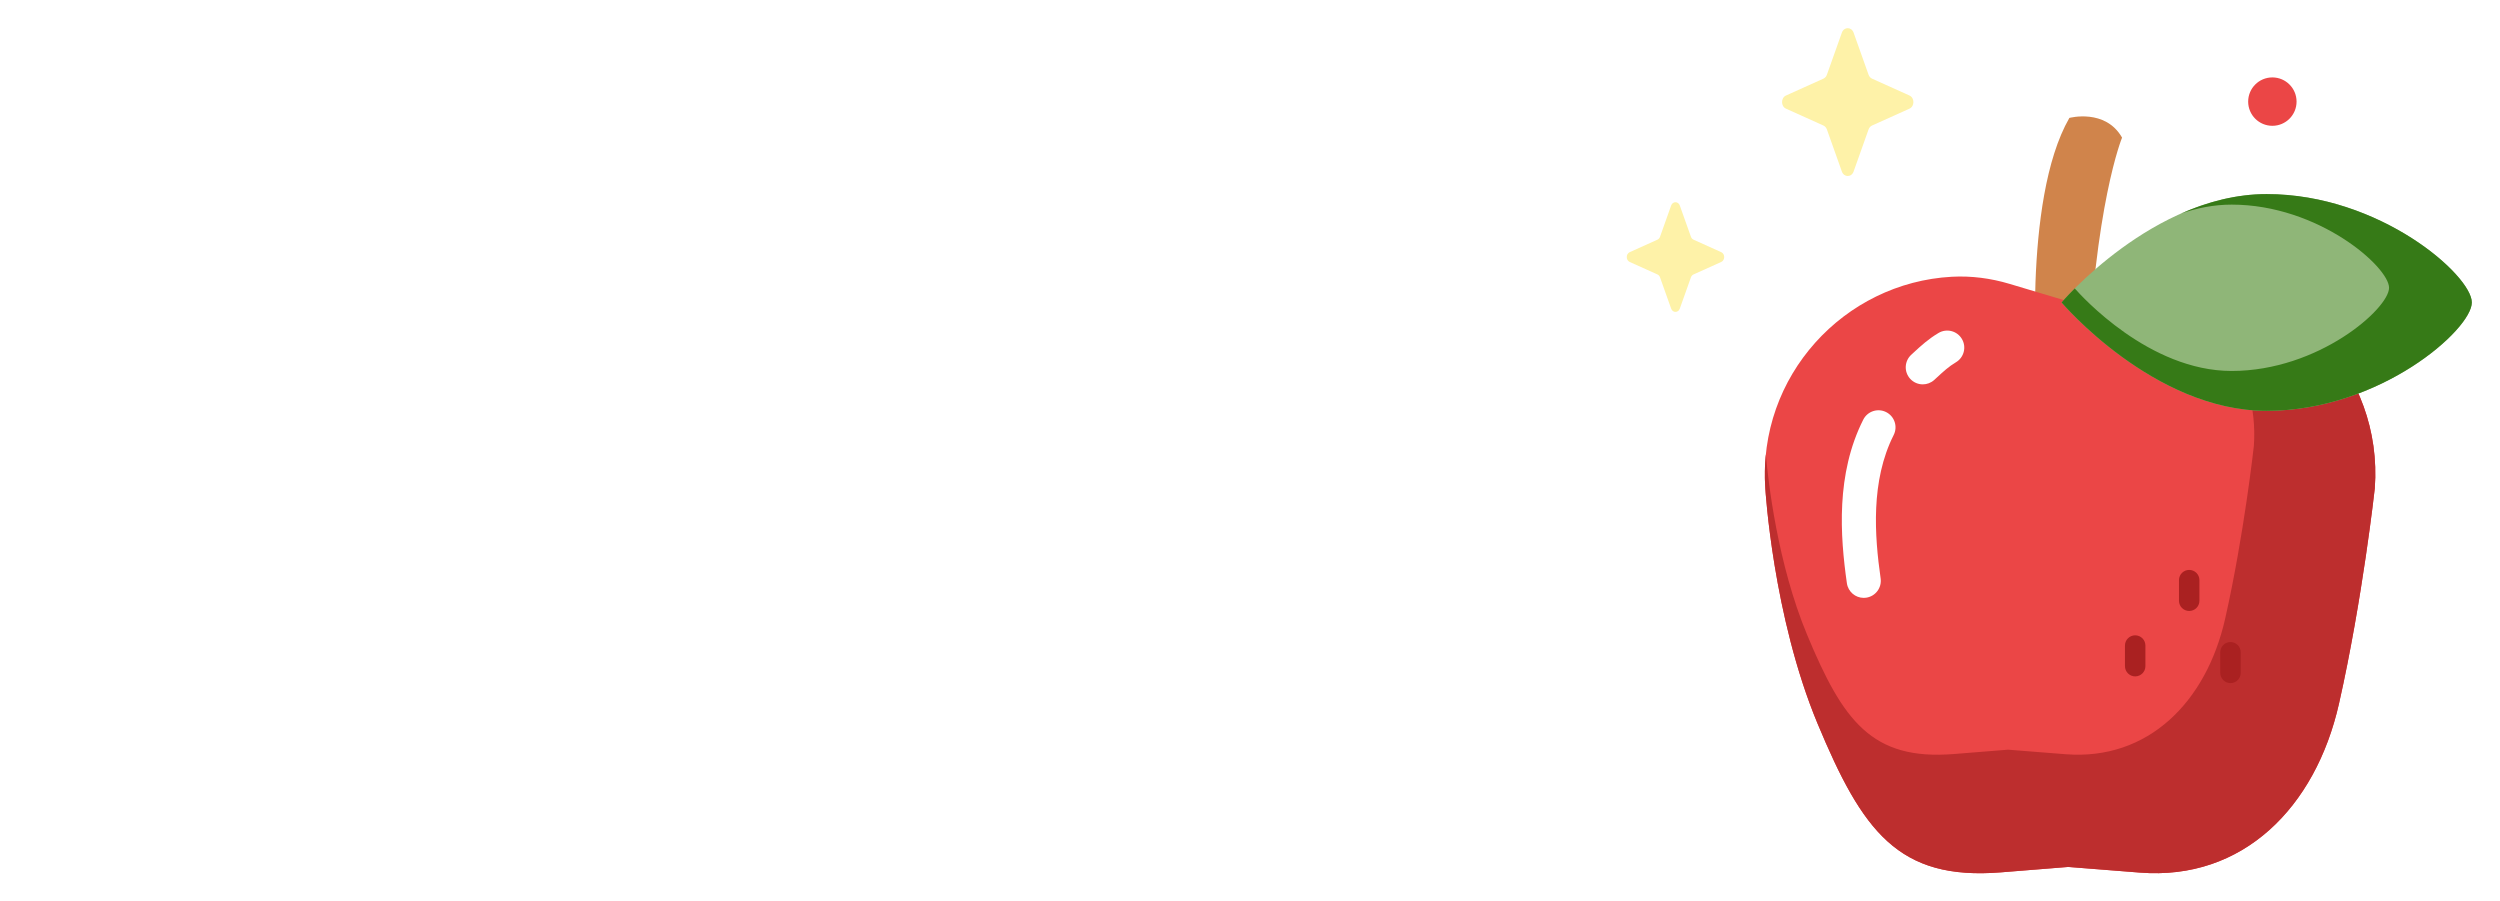 <svg width="355" height="128" viewBox="0 0 355 128" fill="none" xmlns="http://www.w3.org/2000/svg">
<g filter="url(#filter0_d)">
<path d="M91.84 32.888H89.2V28.904H96.544V47H91.84V32.888ZM103.828 42.416H107.908L103.492 50.36H100.708L103.828 42.416ZM124.392 47H109.824L114.312 42.344C115.496 41.112 116.424 40.072 117.096 39.224C117.768 38.36 118.264 37.632 118.584 37.04C118.92 36.448 119.128 35.968 119.208 35.6C119.288 35.232 119.328 34.92 119.328 34.664C119.328 34.392 119.28 34.128 119.184 33.872C119.104 33.616 118.976 33.392 118.8 33.2C118.624 32.992 118.408 32.832 118.152 32.72C117.912 32.592 117.624 32.528 117.288 32.528C116.648 32.528 116.144 32.736 115.776 33.152C115.424 33.568 115.248 34.088 115.248 34.712C115.248 34.888 115.272 35.144 115.32 35.48H110.184C110.184 34.424 110.352 33.464 110.688 32.6C111.04 31.736 111.528 30.992 112.152 30.368C112.776 29.744 113.512 29.264 114.36 28.928C115.224 28.592 116.168 28.424 117.192 28.424C118.2 28.424 119.128 28.584 119.976 28.904C120.84 29.224 121.584 29.672 122.208 30.248C122.832 30.824 123.32 31.512 123.672 32.312C124.024 33.096 124.2 33.952 124.2 34.88C124.2 35.872 123.984 36.792 123.552 37.64C123.136 38.472 122.464 39.328 121.536 40.208L118.536 43.016H124.392V47ZM140.704 47H126.136L130.624 42.344C131.808 41.112 132.736 40.072 133.408 39.224C134.08 38.36 134.576 37.632 134.896 37.04C135.232 36.448 135.44 35.968 135.52 35.6C135.6 35.232 135.64 34.92 135.64 34.664C135.64 34.392 135.592 34.128 135.496 33.872C135.416 33.616 135.288 33.392 135.112 33.2C134.936 32.992 134.72 32.832 134.464 32.72C134.224 32.592 133.936 32.528 133.6 32.528C132.96 32.528 132.456 32.736 132.088 33.152C131.736 33.568 131.56 34.088 131.56 34.712C131.56 34.888 131.584 35.144 131.632 35.48H126.496C126.496 34.424 126.664 33.464 127 32.6C127.352 31.736 127.84 30.992 128.464 30.368C129.088 29.744 129.824 29.264 130.672 28.928C131.536 28.592 132.48 28.424 133.504 28.424C134.512 28.424 135.44 28.584 136.288 28.904C137.152 29.224 137.896 29.672 138.52 30.248C139.144 30.824 139.632 31.512 139.984 32.312C140.336 33.096 140.512 33.952 140.512 34.88C140.512 35.872 140.296 36.792 139.864 37.64C139.448 38.472 138.776 39.328 137.848 40.208L134.848 43.016H140.704V47ZM155.217 32.888H148.953L148.641 34.88C148.929 34.848 149.193 34.824 149.433 34.808C149.673 34.776 149.921 34.76 150.177 34.76C151.089 34.76 151.937 34.92 152.721 35.24C153.505 35.56 154.177 36 154.737 36.56C155.297 37.12 155.737 37.792 156.057 38.576C156.377 39.36 156.537 40.216 156.537 41.144C156.537 42.12 156.353 43 155.985 43.784C155.633 44.568 155.129 45.24 154.473 45.8C153.817 46.344 153.017 46.76 152.073 47.048C151.129 47.352 150.081 47.504 148.929 47.504C147.841 47.504 146.801 47.368 145.809 47.096C144.833 46.84 143.913 46.44 143.049 45.896L143.745 41.48C144.545 42.168 145.361 42.696 146.193 43.064C147.025 43.416 147.817 43.592 148.569 43.592C149.529 43.592 150.289 43.336 150.849 42.824C151.409 42.296 151.689 41.648 151.689 40.88C151.689 39.984 151.313 39.264 150.561 38.72C149.809 38.16 148.825 37.88 147.609 37.88C147.065 37.88 146.505 37.944 145.929 38.072C145.353 38.184 144.785 38.368 144.225 38.624L145.737 28.904H155.217V32.888ZM160.921 42.416H165.001L160.585 50.36H157.801L160.921 42.416ZM171.382 37.928C171.382 38.728 171.454 39.456 171.598 40.112C171.742 40.768 171.942 41.336 172.198 41.816C172.47 42.296 172.79 42.672 173.158 42.944C173.526 43.2 173.942 43.328 174.406 43.328C174.854 43.328 175.262 43.2 175.63 42.944C176.014 42.672 176.334 42.296 176.59 41.816C176.846 41.336 177.046 40.768 177.19 40.112C177.334 39.456 177.406 38.728 177.406 37.928C177.406 37.144 177.334 36.424 177.19 35.768C177.046 35.096 176.846 34.528 176.59 34.064C176.334 33.584 176.014 33.216 175.63 32.96C175.262 32.688 174.854 32.552 174.406 32.552C173.942 32.552 173.526 32.688 173.158 32.96C172.79 33.216 172.47 33.584 172.198 34.064C171.942 34.528 171.742 35.096 171.598 35.768C171.454 36.424 171.382 37.144 171.382 37.928ZM166.726 37.928C166.726 36.488 166.91 35.184 167.278 34.016C167.662 32.832 168.19 31.824 168.862 30.992C169.55 30.16 170.358 29.52 171.286 29.072C172.23 28.608 173.27 28.376 174.406 28.376C175.526 28.376 176.558 28.608 177.502 29.072C178.446 29.52 179.254 30.16 179.926 30.992C180.598 31.824 181.118 32.832 181.486 34.016C181.87 35.184 182.062 36.488 182.062 37.928C182.062 39.368 181.87 40.68 181.486 41.864C181.118 43.032 180.598 44.04 179.926 44.888C179.254 45.72 178.446 46.368 177.502 46.832C176.558 47.28 175.526 47.504 174.406 47.504C173.27 47.504 172.23 47.28 171.286 46.832C170.358 46.368 169.55 45.72 168.862 44.888C168.19 44.04 167.662 43.032 167.278 41.864C166.91 40.68 166.726 39.368 166.726 37.928ZM187.694 37.928C187.694 38.728 187.766 39.456 187.91 40.112C188.054 40.768 188.254 41.336 188.51 41.816C188.782 42.296 189.102 42.672 189.47 42.944C189.838 43.2 190.254 43.328 190.718 43.328C191.166 43.328 191.574 43.2 191.942 42.944C192.326 42.672 192.646 42.296 192.902 41.816C193.158 41.336 193.358 40.768 193.502 40.112C193.646 39.456 193.718 38.728 193.718 37.928C193.718 37.144 193.646 36.424 193.502 35.768C193.358 35.096 193.158 34.528 192.902 34.064C192.646 33.584 192.326 33.216 191.942 32.96C191.574 32.688 191.166 32.552 190.718 32.552C190.254 32.552 189.838 32.688 189.47 32.96C189.102 33.216 188.782 33.584 188.51 34.064C188.254 34.528 188.054 35.096 187.91 35.768C187.766 36.424 187.694 37.144 187.694 37.928ZM183.038 37.928C183.038 36.488 183.222 35.184 183.59 34.016C183.974 32.832 184.502 31.824 185.174 30.992C185.862 30.16 186.67 29.52 187.598 29.072C188.542 28.608 189.582 28.376 190.718 28.376C191.838 28.376 192.87 28.608 193.814 29.072C194.758 29.52 195.566 30.16 196.238 30.992C196.91 31.824 197.43 32.832 197.798 34.016C198.182 35.184 198.374 36.488 198.374 37.928C198.374 39.368 198.182 40.68 197.798 41.864C197.43 43.032 196.91 44.04 196.238 44.888C195.566 45.72 194.758 46.368 193.814 46.832C192.87 47.28 191.838 47.504 190.718 47.504C189.582 47.504 188.542 47.28 187.598 46.832C186.67 46.368 185.862 45.72 185.174 44.888C184.502 44.04 183.974 43.032 183.59 41.864C183.222 40.68 183.038 39.368 183.038 37.928ZM204.007 37.928C204.007 38.728 204.079 39.456 204.223 40.112C204.367 40.768 204.567 41.336 204.823 41.816C205.095 42.296 205.415 42.672 205.783 42.944C206.151 43.2 206.567 43.328 207.031 43.328C207.479 43.328 207.887 43.2 208.255 42.944C208.639 42.672 208.959 42.296 209.215 41.816C209.471 41.336 209.671 40.768 209.815 40.112C209.959 39.456 210.031 38.728 210.031 37.928C210.031 37.144 209.959 36.424 209.815 35.768C209.671 35.096 209.471 34.528 209.215 34.064C208.959 33.584 208.639 33.216 208.255 32.96C207.887 32.688 207.479 32.552 207.031 32.552C206.567 32.552 206.151 32.688 205.783 32.96C205.415 33.216 205.095 33.584 204.823 34.064C204.567 34.528 204.367 35.096 204.223 35.768C204.079 36.424 204.007 37.144 204.007 37.928ZM199.351 37.928C199.351 36.488 199.535 35.184 199.903 34.016C200.287 32.832 200.815 31.824 201.487 30.992C202.175 30.16 202.983 29.52 203.911 29.072C204.855 28.608 205.895 28.376 207.031 28.376C208.151 28.376 209.183 28.608 210.127 29.072C211.071 29.52 211.879 30.16 212.551 30.992C213.223 31.824 213.743 32.832 214.111 34.016C214.495 35.184 214.687 36.488 214.687 37.928C214.687 39.368 214.495 40.68 214.111 41.864C213.743 43.032 213.223 44.04 212.551 44.888C211.879 45.72 211.071 46.368 210.127 46.832C209.183 47.28 208.151 47.504 207.031 47.504C205.895 47.504 204.855 47.28 203.911 46.832C202.983 46.368 202.175 45.72 201.487 44.888C200.815 44.04 200.287 43.032 199.903 41.864C199.535 40.68 199.351 39.368 199.351 37.928ZM153.673 65.96L152.089 61.442L150.505 65.96H153.673ZM154.609 68.642H149.569L148.759 71H144.997L150.163 57.428H154.015L159.181 71H155.419L154.609 68.642ZM164.252 63.656H165.422C166.718 63.656 167.366 63.092 167.366 61.964C167.366 60.836 166.718 60.272 165.422 60.272H164.252V63.656ZM164.252 71H160.724V57.428H166.34C167.864 57.428 169.028 57.824 169.832 58.616C170.648 59.408 171.056 60.524 171.056 61.964C171.056 63.404 170.648 64.52 169.832 65.312C169.028 66.104 167.864 66.5 166.34 66.5H164.252V71ZM176.452 63.656H177.622C178.918 63.656 179.566 63.092 179.566 61.964C179.566 60.836 178.918 60.272 177.622 60.272H176.452V63.656ZM176.452 71H172.924V57.428H178.54C180.064 57.428 181.228 57.824 182.032 58.616C182.848 59.408 183.256 60.524 183.256 61.964C183.256 63.404 182.848 64.52 182.032 65.312C181.228 66.104 180.064 66.5 178.54 66.5H176.452V71ZM188.651 57.428V68.012H192.881V71H185.123V57.428H188.651ZM202.425 60.416H198.231V62.684H202.191V65.672H198.231V68.012H202.425V71H194.703V57.428H202.425V60.416ZM212.42 60.902C212.036 60.59 211.652 60.362 211.268 60.218C210.884 60.062 210.512 59.984 210.152 59.984C209.696 59.984 209.324 60.092 209.036 60.308C208.748 60.524 208.604 60.806 208.604 61.154C208.604 61.394 208.676 61.592 208.82 61.748C208.964 61.904 209.15 62.042 209.378 62.162C209.618 62.27 209.882 62.366 210.17 62.45C210.47 62.534 210.764 62.624 211.052 62.72C212.204 63.104 213.044 63.62 213.572 64.268C214.112 64.904 214.382 65.738 214.382 66.77C214.382 67.466 214.262 68.096 214.022 68.66C213.794 69.224 213.452 69.71 212.996 70.118C212.552 70.514 212 70.82 211.34 71.036C210.692 71.264 209.954 71.378 209.126 71.378C207.41 71.378 205.82 70.868 204.356 69.848L205.868 67.004C206.396 67.472 206.918 67.82 207.434 68.048C207.95 68.276 208.46 68.39 208.964 68.39C209.54 68.39 209.966 68.258 210.242 67.994C210.53 67.73 210.674 67.43 210.674 67.094C210.674 66.89 210.638 66.716 210.566 66.572C210.494 66.416 210.374 66.278 210.206 66.158C210.038 66.026 209.816 65.906 209.54 65.798C209.276 65.69 208.952 65.57 208.568 65.438C208.112 65.294 207.662 65.138 207.218 64.97C206.786 64.79 206.396 64.556 206.048 64.268C205.712 63.98 205.436 63.62 205.22 63.188C205.016 62.744 204.914 62.186 204.914 61.514C204.914 60.842 205.022 60.236 205.238 59.696C205.466 59.144 205.778 58.676 206.174 58.292C206.582 57.896 207.074 57.59 207.65 57.374C208.238 57.158 208.892 57.05 209.612 57.05C210.284 57.05 210.986 57.146 211.718 57.338C212.45 57.518 213.152 57.788 213.824 58.148L212.42 60.902Z" fill="white"/>
</g>
<g filter="url(#filter1_d)">
<path d="M289.301 50.537C289.301 50.537 287.088 24.518 293.85 12.745C293.85 12.745 298.955 11.373 301.333 15.542C301.333 15.542 297.373 25.083 296.405 49.782C296.405 49.782 292.73 56.805 289.301 50.537Z" fill="#D0844B"/>
<path d="M303.871 119.909L293.691 119.105L284.124 119.874C269.545 121.045 264.456 114.021 258.101 98.767C251.746 83.514 250.676 65.365 250.676 65.365C249.566 49.38 261.881 36.131 277.163 35.299C279.929 35.148 282.699 35.514 285.352 36.308L293.373 38.708L302.939 36.041C305.08 35.443 307.293 35.111 309.517 35.135C325.403 35.306 338.421 48.899 337.222 65.338C337.222 65.338 335.483 81.118 332.14 95.908C328.796 110.697 318.459 121.061 303.871 119.909Z" fill="#EB4646"/>
<path d="M309.516 35.135C307.463 35.113 305.421 35.397 303.434 35.911C313.471 38.629 320.861 48.167 320.045 59.349C320.045 59.349 318.651 71.999 315.971 83.857C313.291 95.713 305.003 104.022 293.308 103.099L285.146 102.454L277.477 103.07C265.789 104.01 261.709 98.378 256.614 86.149C252.375 75.975 251.069 64.195 250.75 60.524C250.591 62.102 250.56 63.719 250.675 65.365C250.675 65.365 251.745 83.515 258.101 98.768C264.456 114.021 269.544 121.046 284.123 119.874L293.69 119.106L303.87 119.909C318.458 121.061 328.796 110.698 332.139 95.908C335.483 81.118 337.221 65.338 337.221 65.338C338.42 48.9 325.402 35.306 309.516 35.135Z" fill="#BD2E2E"/>
<path d="M292.743 38.949C292.743 38.949 305.784 23.56 321.871 23.56C337.959 23.56 351 35.102 351 38.949C351 42.797 337.959 54.339 321.871 54.339C305.784 54.338 292.743 38.949 292.743 38.949Z" fill="#8FB678"/>
<path d="M321.872 23.56C317.508 23.56 313.369 24.693 309.652 26.344C311.923 25.553 314.358 25.055 316.892 25.055C329.238 25.055 339.247 33.913 339.247 36.866C339.247 39.819 329.238 48.677 316.892 48.677C305.177 48.677 295.567 38.043 294.616 36.957C293.406 38.167 292.743 38.949 292.743 38.949C292.743 38.949 305.784 54.339 321.871 54.339C337.959 54.339 351 42.797 351 38.949C351 35.102 337.959 23.56 321.872 23.56Z" fill="#367A17"/>
<path d="M264.651 80.898C263.466 80.898 262.43 80.026 262.258 78.818C261.294 72.057 260.688 63.306 264.583 55.589C265.185 54.395 266.64 53.916 267.834 54.519C269.027 55.121 269.506 56.576 268.904 57.77C265.616 64.283 266.186 72.075 267.05 78.135C267.239 79.459 266.319 80.684 264.996 80.873C264.88 80.889 264.765 80.898 264.651 80.898Z" fill="white"/>
<path d="M273.036 50.579C272.38 50.579 271.726 50.313 271.248 49.79C270.347 48.803 270.417 47.272 271.404 46.371C271.539 46.248 271.673 46.124 271.806 46.001C272.758 45.124 273.836 44.129 275.276 43.279C276.427 42.599 277.91 42.981 278.59 44.132C279.27 45.282 278.888 46.766 277.737 47.446C276.74 48.035 275.975 48.742 275.088 49.559C274.948 49.688 274.808 49.817 274.667 49.946C274.203 50.37 273.619 50.579 273.036 50.579Z" fill="white"/>
<path d="M310.866 82.76C310.064 82.76 309.414 82.109 309.414 81.307V78.379C309.414 77.577 310.064 76.927 310.866 76.927C311.668 76.927 312.319 77.577 312.319 78.379V81.307C312.319 82.109 311.668 82.76 310.866 82.76Z" fill="#AA2121"/>
<path d="M303.196 92.048C302.394 92.048 301.744 91.397 301.744 90.595V87.667C301.744 86.865 302.394 86.215 303.196 86.215C303.998 86.215 304.648 86.865 304.648 87.667V90.596C304.648 91.397 303.998 92.048 303.196 92.048Z" fill="#AA2121"/>
<path d="M316.729 93.002C315.927 93.002 315.277 92.352 315.277 91.55V88.621C315.277 87.819 315.927 87.169 316.729 87.169C317.531 87.169 318.182 87.819 318.182 88.621V91.55C318.181 92.352 317.531 93.002 316.729 93.002Z" fill="#AA2121"/>
<path d="M263.209 0.633L265.334 6.608C265.425 6.864 265.605 7.067 265.832 7.169L271.141 9.561C271.891 9.899 271.891 11.094 271.141 11.432L265.832 13.824C265.605 13.926 265.425 14.129 265.334 14.385L263.209 20.36C262.908 21.204 261.847 21.204 261.546 20.36L259.421 14.385C259.33 14.129 259.15 13.926 258.923 13.824L253.614 11.432C252.864 11.094 252.864 9.899 253.614 9.561L258.923 7.169C259.15 7.067 259.33 6.864 259.421 6.608L261.546 0.633C261.847 -0.211 262.908 -0.211 263.209 0.633Z" fill="#FEF2A8"/>
<path d="M238.534 25.186L240.111 29.618C240.178 29.808 240.312 29.959 240.48 30.034L244.418 31.809C244.975 32.059 244.975 32.946 244.418 33.197L240.48 34.971C240.312 35.047 240.178 35.197 240.111 35.387L238.534 39.819C238.311 40.446 237.524 40.446 237.301 39.819L235.725 35.387C235.657 35.197 235.524 35.047 235.355 34.971L231.417 33.197C230.861 32.946 230.861 32.06 231.417 31.809L235.355 30.034C235.524 29.959 235.657 29.808 235.725 29.618L237.301 25.186C237.524 24.56 238.311 24.56 238.534 25.186Z" fill="#FEF2A8"/>
<path d="M322.676 13.865C324.574 13.865 326.112 12.327 326.112 10.429C326.112 8.532 324.574 6.993 322.676 6.993C320.779 6.993 319.24 8.532 319.24 10.429C319.24 12.327 320.779 13.865 322.676 13.865Z" fill="#EB4646"/>
</g>
<defs>
<filter id="filter0_d" x="85.2" y="28.376" width="133.487" height="51.002" filterUnits="userSpaceOnUse" color-interpolation-filters="sRGB">
<feFlood flood-opacity="0" result="BackgroundImageFix"/>
<feColorMatrix in="SourceAlpha" type="matrix" values="0 0 0 0 0 0 0 0 0 0 0 0 0 0 0 0 0 0 127 0"/>
<feOffset dy="4"/>
<feGaussianBlur stdDeviation="2"/>
<feColorMatrix type="matrix" values="0 0 0 0 0.121 0 0 0 0 0.279 0 0 0 0 0.117 0 0 0 0.75 0"/>
<feBlend mode="normal" in2="BackgroundImageFix" result="effect1_dropShadow"/>
<feBlend mode="normal" in="SourceGraphic" in2="effect1_dropShadow" result="shape"/>
</filter>
<filter id="filter1_d" x="227" y="0" width="128" height="128" filterUnits="userSpaceOnUse" color-interpolation-filters="sRGB">
<feFlood flood-opacity="0" result="BackgroundImageFix"/>
<feColorMatrix in="SourceAlpha" type="matrix" values="0 0 0 0 0 0 0 0 0 0 0 0 0 0 0 0 0 0 127 0"/>
<feOffset dy="4"/>
<feGaussianBlur stdDeviation="2"/>
<feColorMatrix type="matrix" values="0 0 0 0 0 0 0 0 0 0 0 0 0 0 0 0 0 0 0.25 0"/>
<feBlend mode="normal" in2="BackgroundImageFix" result="effect1_dropShadow"/>
<feBlend mode="normal" in="SourceGraphic" in2="effect1_dropShadow" result="shape"/>
</filter>
</defs>
</svg>
